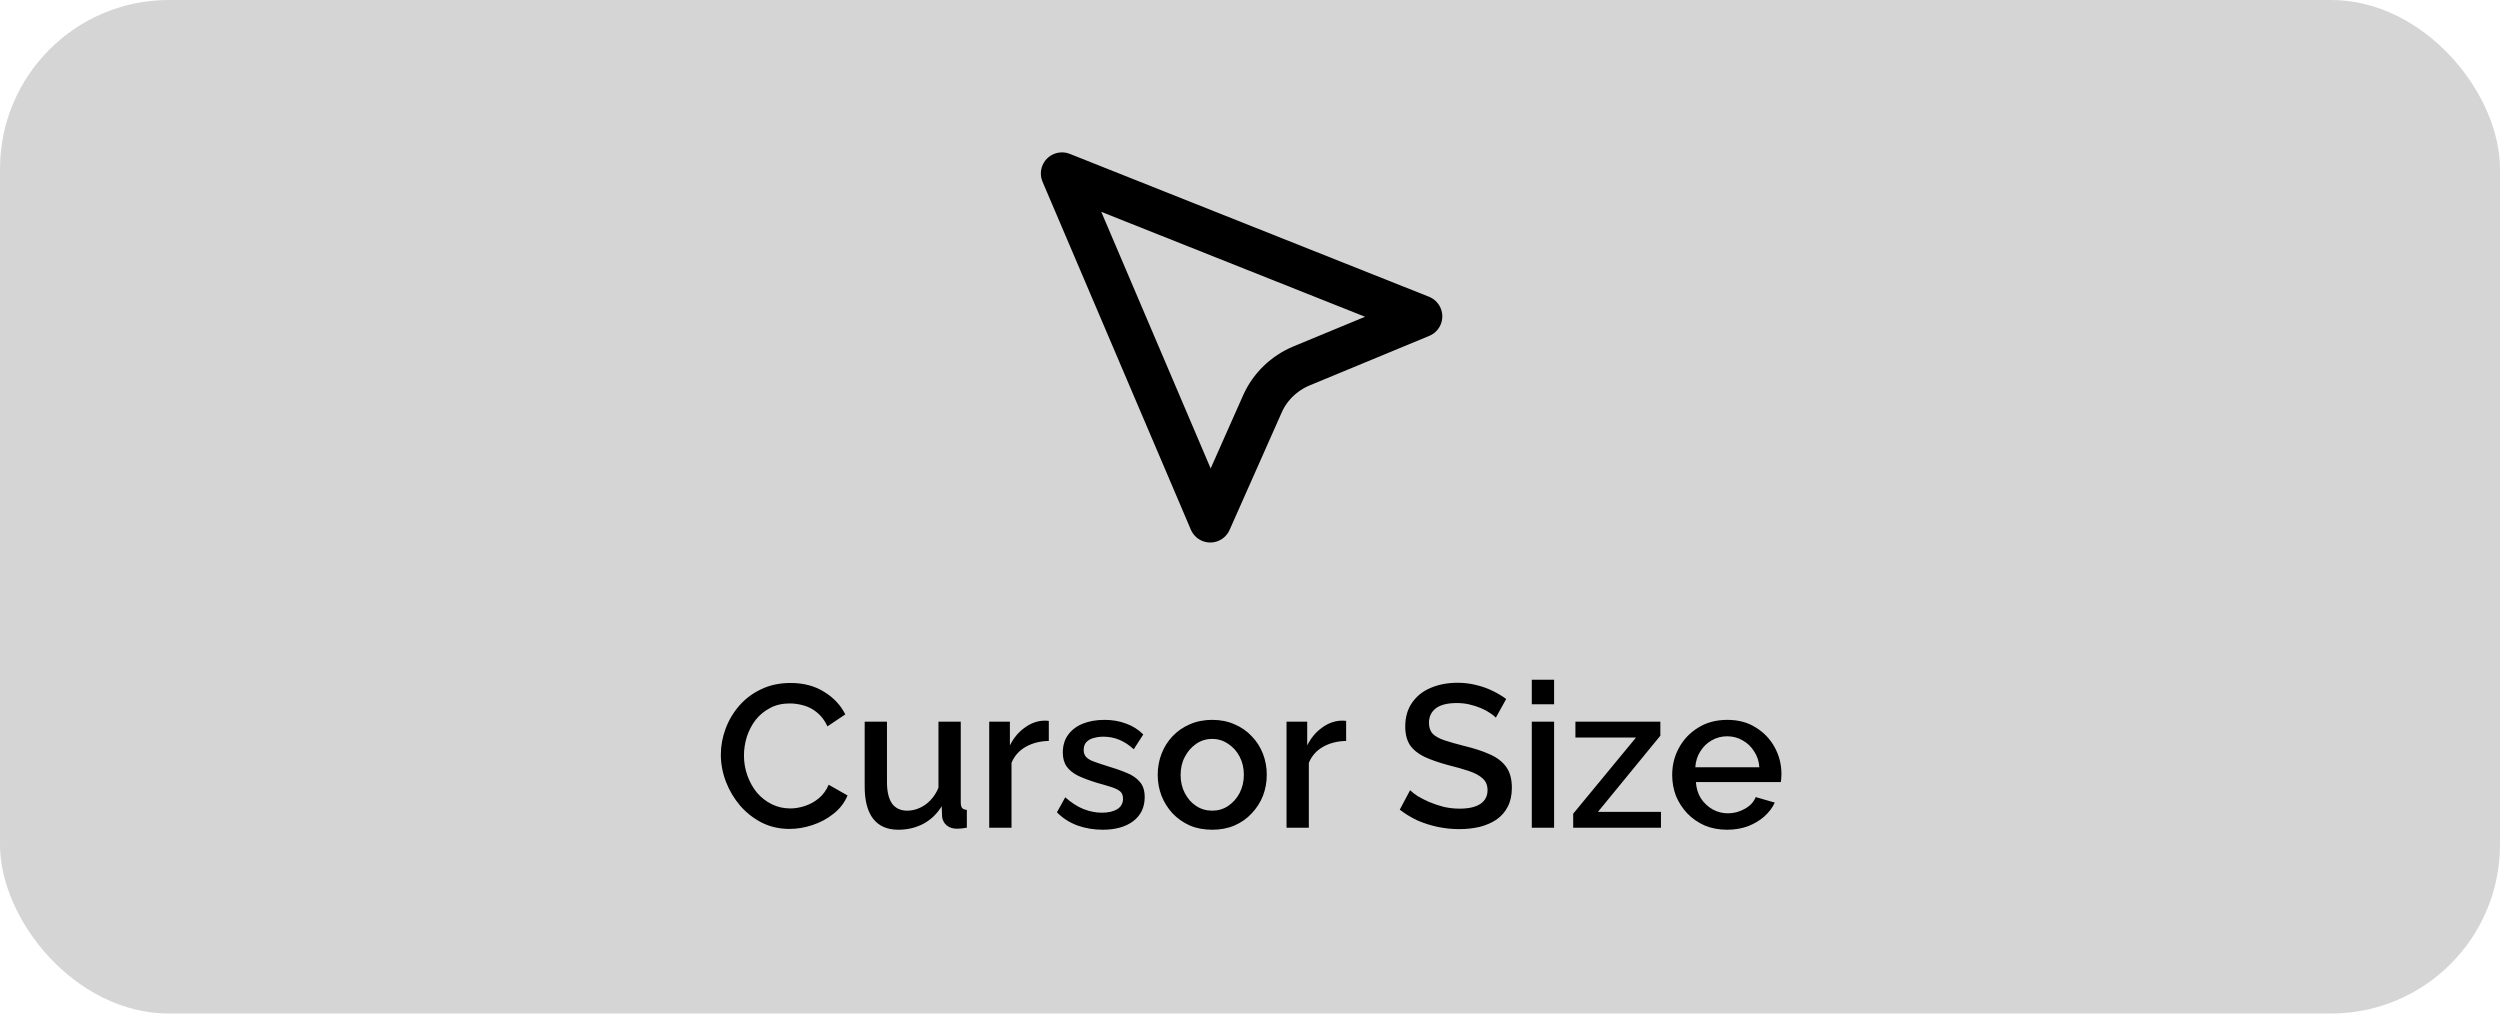 <svg width="296" height="120" viewBox="0 0 296 120" fill="none" xmlns="http://www.w3.org/2000/svg">
<rect width="296" height="120" rx="20" fill="#D5D5D5"/>
<path d="M143.297 61.732L125.738 20.541L168.269 37.458L154.122 43.315L154.122 43.315C152.051 44.173 150.376 45.777 149.468 47.822L149.468 47.823L143.297 61.732Z" stroke="black" stroke-width="5" stroke-linecap="round" stroke-linejoin="round"/>
<path d="M85.348 89.36C85.348 88.32 85.532 87.304 85.9 86.312C86.268 85.304 86.804 84.392 87.508 83.576C88.228 82.744 89.1 82.088 90.124 81.608C91.148 81.112 92.308 80.864 93.604 80.864C95.14 80.864 96.468 81.216 97.588 81.92C98.708 82.608 99.54 83.496 100.084 84.584L97.972 86C97.652 85.312 97.244 84.768 96.748 84.368C96.268 83.968 95.74 83.688 95.164 83.528C94.604 83.368 94.052 83.288 93.508 83.288C92.612 83.288 91.828 83.472 91.156 83.84C90.484 84.192 89.916 84.664 89.452 85.256C89.004 85.848 88.66 86.512 88.42 87.248C88.196 87.984 88.084 88.72 88.084 89.456C88.084 90.272 88.22 91.064 88.492 91.832C88.764 92.584 89.14 93.256 89.62 93.848C90.116 94.424 90.7 94.88 91.372 95.216C92.044 95.552 92.78 95.72 93.58 95.72C94.124 95.72 94.692 95.624 95.284 95.432C95.876 95.24 96.42 94.944 96.916 94.544C97.428 94.128 97.828 93.584 98.116 92.912L100.348 94.184C99.996 95.032 99.444 95.752 98.692 96.344C97.956 96.936 97.124 97.384 96.196 97.688C95.284 97.992 94.38 98.144 93.484 98.144C92.284 98.144 91.188 97.896 90.196 97.4C89.204 96.888 88.348 96.216 87.628 95.384C86.908 94.536 86.348 93.592 85.948 92.552C85.548 91.496 85.348 90.432 85.348 89.36ZM102.378 93.128V85.448H105.018V92.6C105.018 93.72 105.218 94.568 105.618 95.144C106.034 95.704 106.634 95.984 107.418 95.984C107.914 95.984 108.394 95.88 108.858 95.672C109.338 95.464 109.77 95.16 110.154 94.76C110.554 94.344 110.874 93.848 111.114 93.272V85.448H113.754V95.024C113.754 95.328 113.81 95.544 113.922 95.672C114.034 95.8 114.218 95.872 114.474 95.888V98C114.202 98.048 113.978 98.08 113.802 98.096C113.626 98.112 113.458 98.12 113.298 98.12C112.818 98.12 112.418 97.992 112.098 97.736C111.778 97.464 111.594 97.12 111.546 96.704L111.498 95.456C110.938 96.368 110.21 97.064 109.314 97.544C108.418 98.008 107.434 98.24 106.362 98.24C105.05 98.24 104.058 97.808 103.386 96.944C102.714 96.08 102.378 94.808 102.378 93.128ZM124.179 87.728C123.155 87.744 122.243 87.976 121.443 88.424C120.659 88.872 120.099 89.504 119.763 90.32V98H117.123V85.448H119.571V88.256C120.003 87.392 120.571 86.704 121.275 86.192C121.979 85.664 122.723 85.376 123.507 85.328C123.667 85.328 123.795 85.328 123.891 85.328C124.003 85.328 124.099 85.336 124.179 85.352V87.728ZM130.564 98.24C129.508 98.24 128.508 98.072 127.564 97.736C126.62 97.384 125.812 96.864 125.14 96.176L126.124 94.4C126.844 95.04 127.564 95.504 128.284 95.792C129.02 96.08 129.748 96.224 130.468 96.224C131.204 96.224 131.804 96.088 132.268 95.816C132.732 95.528 132.964 95.112 132.964 94.568C132.964 94.168 132.844 93.872 132.604 93.68C132.364 93.488 132.012 93.32 131.548 93.176C131.1 93.032 130.556 92.872 129.916 92.696C129.02 92.424 128.268 92.144 127.66 91.856C127.052 91.552 126.596 91.184 126.292 90.752C125.988 90.32 125.836 89.768 125.836 89.096C125.836 88.28 126.044 87.584 126.46 87.008C126.876 86.432 127.452 85.992 128.188 85.688C128.94 85.384 129.804 85.232 130.78 85.232C131.692 85.232 132.532 85.376 133.3 85.664C134.084 85.936 134.772 86.368 135.364 86.96L134.236 88.712C133.676 88.2 133.1 87.824 132.508 87.584C131.932 87.344 131.308 87.224 130.636 87.224C130.252 87.224 129.884 87.272 129.532 87.368C129.18 87.448 128.884 87.608 128.644 87.848C128.42 88.072 128.308 88.392 128.308 88.808C128.308 89.144 128.404 89.416 128.596 89.624C128.788 89.832 129.076 90.008 129.46 90.152C129.844 90.296 130.316 90.456 130.876 90.632C131.852 90.92 132.684 91.208 133.372 91.496C134.06 91.768 134.588 92.128 134.956 92.576C135.34 93.008 135.532 93.608 135.532 94.376C135.532 95.592 135.076 96.544 134.164 97.232C133.268 97.904 132.068 98.24 130.564 98.24ZM143.529 98.24C142.537 98.24 141.649 98.072 140.865 97.736C140.081 97.384 139.401 96.904 138.825 96.296C138.265 95.688 137.833 95 137.529 94.232C137.225 93.448 137.073 92.616 137.073 91.736C137.073 90.856 137.225 90.024 137.529 89.24C137.833 88.456 138.265 87.768 138.825 87.176C139.401 86.568 140.081 86.096 140.865 85.76C141.665 85.408 142.553 85.232 143.529 85.232C144.505 85.232 145.385 85.408 146.169 85.76C146.969 86.096 147.649 86.568 148.209 87.176C148.785 87.768 149.225 88.456 149.529 89.24C149.833 90.024 149.985 90.856 149.985 91.736C149.985 92.616 149.833 93.448 149.529 94.232C149.225 95 148.785 95.688 148.209 96.296C147.649 96.904 146.969 97.384 146.169 97.736C145.385 98.072 144.505 98.24 143.529 98.24ZM139.785 91.76C139.785 92.56 139.953 93.28 140.289 93.92C140.625 94.56 141.073 95.064 141.633 95.432C142.193 95.8 142.825 95.984 143.529 95.984C144.217 95.984 144.841 95.8 145.401 95.432C145.977 95.048 146.433 94.536 146.769 93.896C147.105 93.24 147.273 92.52 147.273 91.736C147.273 90.936 147.105 90.216 146.769 89.576C146.433 88.936 145.977 88.432 145.401 88.064C144.841 87.68 144.217 87.488 143.529 87.488C142.825 87.488 142.193 87.68 141.633 88.064C141.073 88.448 140.625 88.96 140.289 89.6C139.953 90.224 139.785 90.944 139.785 91.76ZM159.382 87.728C158.358 87.744 157.446 87.976 156.646 88.424C155.862 88.872 155.302 89.504 154.966 90.32V98H152.326V85.448H154.774V88.256C155.206 87.392 155.774 86.704 156.478 86.192C157.182 85.664 157.926 85.376 158.71 85.328C158.87 85.328 158.998 85.328 159.094 85.328C159.206 85.328 159.302 85.336 159.382 85.352V87.728ZM177.109 84.968C176.949 84.792 176.717 84.608 176.413 84.416C176.109 84.208 175.749 84.016 175.333 83.84C174.917 83.664 174.469 83.52 173.989 83.408C173.509 83.296 173.013 83.24 172.501 83.24C171.381 83.24 170.549 83.448 170.005 83.864C169.461 84.28 169.189 84.856 169.189 85.592C169.189 86.136 169.341 86.568 169.645 86.888C169.949 87.192 170.413 87.448 171.037 87.656C171.661 87.864 172.445 88.088 173.389 88.328C174.541 88.6 175.541 88.928 176.389 89.312C177.237 89.68 177.885 90.176 178.333 90.8C178.781 91.424 179.005 92.248 179.005 93.272C179.005 94.136 178.845 94.88 178.525 95.504C178.205 96.128 177.757 96.64 177.181 97.04C176.605 97.424 175.941 97.712 175.189 97.904C174.437 98.08 173.629 98.168 172.765 98.168C171.917 98.168 171.069 98.08 170.221 97.904C169.389 97.728 168.589 97.472 167.821 97.136C167.069 96.784 166.373 96.36 165.733 95.864L166.957 93.56C167.165 93.768 167.461 94 167.845 94.256C168.245 94.496 168.701 94.728 169.213 94.952C169.741 95.176 170.309 95.368 170.917 95.528C171.541 95.672 172.173 95.744 172.813 95.744C173.885 95.744 174.701 95.56 175.261 95.192C175.837 94.808 176.125 94.264 176.125 93.56C176.125 92.984 175.941 92.528 175.573 92.192C175.205 91.84 174.669 91.544 173.965 91.304C173.261 91.064 172.421 90.824 171.445 90.584C170.325 90.28 169.389 89.952 168.637 89.6C167.885 89.232 167.317 88.768 166.933 88.208C166.565 87.632 166.381 86.904 166.381 86.024C166.381 84.904 166.653 83.96 167.197 83.192C167.741 82.408 168.477 81.824 169.405 81.44C170.349 81.04 171.405 80.84 172.573 80.84C173.341 80.84 174.069 80.928 174.757 81.104C175.445 81.264 176.085 81.488 176.677 81.776C177.285 82.064 177.837 82.392 178.333 82.76L177.109 84.968ZM181.365 98V85.448H184.005V98H181.365ZM181.365 83.384V80.48H184.005V83.384H181.365ZM186.266 96.344L193.706 87.32H186.53V85.448H196.586V87.104L189.194 96.128H196.658V98H186.266V96.344ZM204.491 98.24C203.515 98.24 202.627 98.072 201.827 97.736C201.043 97.384 200.363 96.912 199.787 96.32C199.211 95.712 198.763 95.024 198.443 94.256C198.139 93.472 197.987 92.64 197.987 91.76C197.987 90.576 198.259 89.496 198.803 88.52C199.347 87.528 200.107 86.736 201.083 86.144C202.059 85.536 203.203 85.232 204.515 85.232C205.827 85.232 206.955 85.536 207.899 86.144C208.859 86.736 209.603 87.52 210.131 88.496C210.659 89.472 210.923 90.52 210.923 91.64C210.923 91.832 210.915 92.016 210.899 92.192C210.883 92.352 210.867 92.488 210.851 92.6H200.795C200.843 93.336 201.043 93.984 201.395 94.544C201.763 95.088 202.227 95.52 202.787 95.84C203.347 96.144 203.947 96.296 204.587 96.296C205.291 96.296 205.955 96.12 206.579 95.768C207.219 95.416 207.651 94.952 207.875 94.376L210.131 95.024C209.859 95.632 209.443 96.184 208.883 96.68C208.339 97.16 207.691 97.544 206.939 97.832C206.187 98.104 205.371 98.24 204.491 98.24ZM200.723 90.848H208.307C208.259 90.128 208.051 89.496 207.683 88.952C207.331 88.392 206.875 87.96 206.315 87.656C205.771 87.336 205.163 87.176 204.491 87.176C203.835 87.176 203.227 87.336 202.667 87.656C202.123 87.96 201.675 88.392 201.323 88.952C200.971 89.496 200.771 90.128 200.723 90.848Z" fill="black"/>
</svg>
